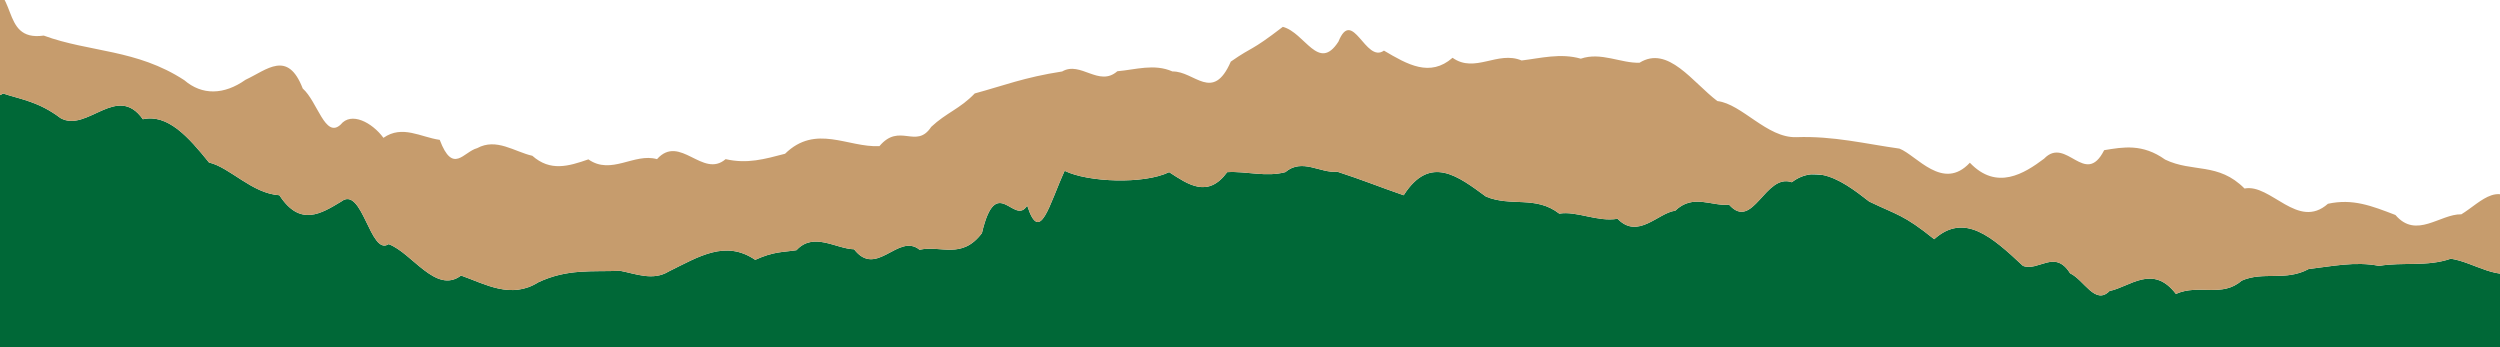 <svg xmlns="http://www.w3.org/2000/svg" width="5184" viewBox="0 0 5184 720" height="720" version="1.0"><path fill="#006837" d="M 5228.941 521.574 C 5228.941 547.148 5228.941 559.703 5228.941 560.168 C 5180.586 585.277 5131.301 543.895 5082.012 536.453 C 5032.262 553.66 4982.512 542.965 4933.227 551.332 C 4883.941 541.57 4835.121 552.262 4787.23 557.844 C 4739.34 583.883 4692.844 562.027 4648.211 582.023 C 4607.293 617.828 4559.867 588.066 4511.977 609.457 C 4464.086 546.684 4416.195 595.043 4374.352 603.41 C 4344.594 633.637 4321.809 580.629 4292.52 566.68 C 4260.902 515.996 4227.426 563.422 4194.875 551.332 C 4131.18 491.816 4073.523 439.738 4010.754 496 C 3946.59 444.387 3934.5 446.246 3875.918 417.883 C 3846.625 395.098 3812.684 369.059 3778.277 362.551 C 3770.371 362.086 3762.934 361.621 3755.027 361.621 C 3741.543 363.016 3728.527 368.129 3715.508 377.895 C 3660.176 358.363 3635.07 480.191 3585.32 424.391 C 3548.586 428.113 3510.926 401.145 3473.73 436.945 C 3438.395 441.133 3396.547 497.395 3354.234 453.688 C 3311.926 460.66 3269.613 436.945 3233.348 442.992 C 3184.062 404.863 3133.848 429.508 3081.305 407.652 C 3024.582 366.27 2965.531 318.84 2910.668 404.863 C 2858.129 386.73 2826.047 373.242 2773.039 356.039 C 2737.703 359.758 2700.508 327.211 2665.172 356.969 C 2625.184 367.664 2584.734 354.645 2544.746 356.969 C 2504.762 411.371 2464.309 383.008 2424.324 356.969 C 2371.781 382.543 2255.543 377.895 2207.652 354.18 C 2175.57 423.926 2156.508 509.02 2130.004 426.254 C 2103.039 469.961 2065.844 356.504 2036.086 483.445 C 1994.238 538.777 1950.996 508.09 1906.828 517.855 C 1862.656 482.051 1817.555 577.371 1771.059 516.926 C 1733.398 515.996 1686.902 480.191 1651.566 518.785 C 1621.809 523.434 1605.07 521.109 1566.012 538.777 C 1504.176 496.93 1449.773 531.805 1386.539 562.957 C 1353.992 582.953 1318.191 567.609 1286.109 561.562 C 1227.527 563.887 1176.844 556.914 1116.402 585.277 C 1059.676 621.082 1006.207 588.996 955.992 571.328 C 903.914 610.852 854.164 523.898 805.809 506.23 C 767.684 531.805 751.41 383.938 707.703 417.883 C 665.859 442.992 622.152 470.891 579.375 404.863 C 522.188 401.145 477.086 347.203 433.379 336.977 C 389.676 282.57 347.363 236.074 296.219 247.234 C 242.75 171.441 180.445 275.598 125.578 244.906 C 80.012 210.5 43.746 206.312 6.086 193.758 C -25.531 220.73 -43.664 97.043 -43.664 97.043 L -43.664 46.824 C -44.129 46.824 -44.594 46.824 -45.059 46.824 L -45.059 1903.977 L 5228.941 1903.977 Z M 5228.941 521.574"/><path fill="#C69C6D" d="M 1116.402 585.277 C 1176.844 556.914 1227.527 563.887 1286.109 561.562 C 1318.191 567.609 1353.992 582.953 1386.539 562.957 C 1449.773 531.805 1504.176 496.93 1566.016 538.777 C 1605.07 521.109 1621.809 523.434 1651.566 518.785 C 1686.902 480.191 1733.398 515.996 1771.059 516.926 C 1817.555 577.371 1862.656 482.051 1906.828 517.855 C 1950.996 508.09 1994.238 538.777 2036.086 483.445 C 2065.844 356.504 2103.039 469.961 2130.008 426.254 C 2156.508 509.02 2175.57 423.926 2207.652 354.18 C 2255.543 377.895 2371.785 382.543 2424.324 356.969 C 2464.309 383.008 2504.762 411.371 2544.746 356.969 C 2584.734 354.645 2625.184 367.664 2665.172 356.969 C 2700.508 327.211 2737.703 359.758 2773.039 356.039 C 2826.047 373.242 2858.129 386.73 2910.668 404.863 C 2965.531 318.84 3024.582 366.27 3081.309 407.652 C 3133.848 429.508 3184.062 404.863 3233.348 442.992 C 3269.613 436.945 3311.926 460.66 3354.238 453.688 C 3396.547 497.395 3438.395 441.133 3473.73 436.945 C 3510.926 401.145 3548.59 428.113 3585.32 424.391 C 3635.07 480.191 3660.176 358.363 3715.508 377.895 C 3769.441 336.047 3828.957 381.148 3875.918 417.883 C 3934.5 446.246 3946.59 444.387 4010.754 496 C 4073.523 439.738 4131.18 491.816 4194.879 551.332 C 4227.426 563.422 4260.902 515.996 4292.52 566.68 C 4321.809 580.629 4344.594 633.637 4374.352 603.41 C 4416.195 595.043 4464.086 546.684 4511.977 609.457 C 4559.867 588.066 4607.293 617.828 4648.211 582.023 C 4692.844 562.027 4739.34 583.883 4787.23 557.844 C 4835.121 552.262 4883.941 541.57 4933.227 551.332 C 4982.512 542.965 5032.266 553.66 5082.016 536.453 C 5131.301 543.895 5180.586 585.277 5228.941 560.168 C 5228.941 559.238 5228.941 523.434 5228.941 445.316 L 5228.941 444.387 C 5187.094 364.41 5145.246 419.277 5103.867 444.387 C 5059.695 443.457 5010.41 496.465 4967.168 445.781 C 4917.418 426.719 4878.828 411.371 4827.219 422.531 C 4764.914 477.867 4708.652 380.219 4654.254 390.914 C 4599.855 336.047 4546.383 358.363 4489.66 330.93 C 4442.699 297.453 4402.711 304.891 4363.191 311.402 C 4323.668 389.52 4284.613 281.176 4238.582 329.07 C 4197.668 359.758 4140.477 396.027 4084.684 337.441 C 4028.887 397.422 3974.488 322.094 3938.688 308.145 C 3868.477 298.383 3801.988 281.641 3724.805 284.434 C 3663.898 286.293 3612.285 215.613 3561.141 209.57 C 3509.996 170.977 3458.852 93.324 3399.801 130.059 C 3361.211 131.453 3319.828 107.273 3277.984 121.688 C 3236.137 109.598 3194.289 120.758 3155.234 125.406 C 3105.484 104.484 3058.523 152.84 3012.027 119.828 C 2965.066 160.746 2918.57 133.777 2869.75 104.949 C 2831.625 132.383 2804.656 13.809 2775.367 86.348 C 2733.984 150.516 2706.086 67.75 2660.055 55.66 C 2590.312 109.133 2601.008 93.789 2552.188 127.73 C 2514.988 213.289 2476.863 147.262 2431.297 148.191 C 2393.172 131.453 2355.043 144.473 2316.918 147.727 C 2278.793 181.207 2240.664 125.871 2202.539 148.191 C 2123.961 160.281 2079.789 177.949 2021.207 193.762 C 1990.52 225.844 1962.156 233.75 1931.004 263.043 C 1899.852 310.473 1865.445 253.277 1823.602 303.031 C 1758.043 306.285 1691.551 256.531 1627.855 318.84 C 1585.078 330 1549.742 340.23 1504.641 330 C 1457.215 370.918 1409.789 276.992 1362.363 330 C 1314.938 316.516 1267.512 363.945 1220.086 330.465 C 1178.707 344.879 1141.043 356.039 1103.848 323.027 C 1066.652 314.656 1029.453 285.363 989.469 307.215 C 961.105 314.656 939.254 362.551 911.82 290.012 C 872.301 284.434 834.172 258.395 795.117 285.828 C 771.406 253.742 728.164 230.957 706.312 258.395 C 674.23 288.152 658.422 210.5 627.734 183.531 C 596.582 102.621 553.34 144.938 509.168 165.395 C 464.535 197.016 418.969 197.945 382.234 166.324 C 283.199 101.691 185.559 108.668 90.707 73.793 C -4.145 87.277 43.281 -33.152 -43.664 -30.363 L -43.664 97.043 C -43.664 97.043 -25.531 220.73 6.086 193.758 C 43.746 206.312 80.016 210.5 125.578 244.906 C 180.445 275.598 242.75 171.441 296.219 247.234 C 347.363 236.074 389.676 282.57 433.379 336.977 C 477.086 347.203 522.188 401.145 579.375 404.863 C 622.152 470.891 665.859 442.992 707.703 417.883 C 751.41 383.938 767.684 531.805 805.809 506.23 C 854.164 523.898 903.914 610.852 955.992 571.328 C 1006.207 588.996 1059.676 621.082 1116.402 585.277 Z M 1116.402 585.277"/></svg>